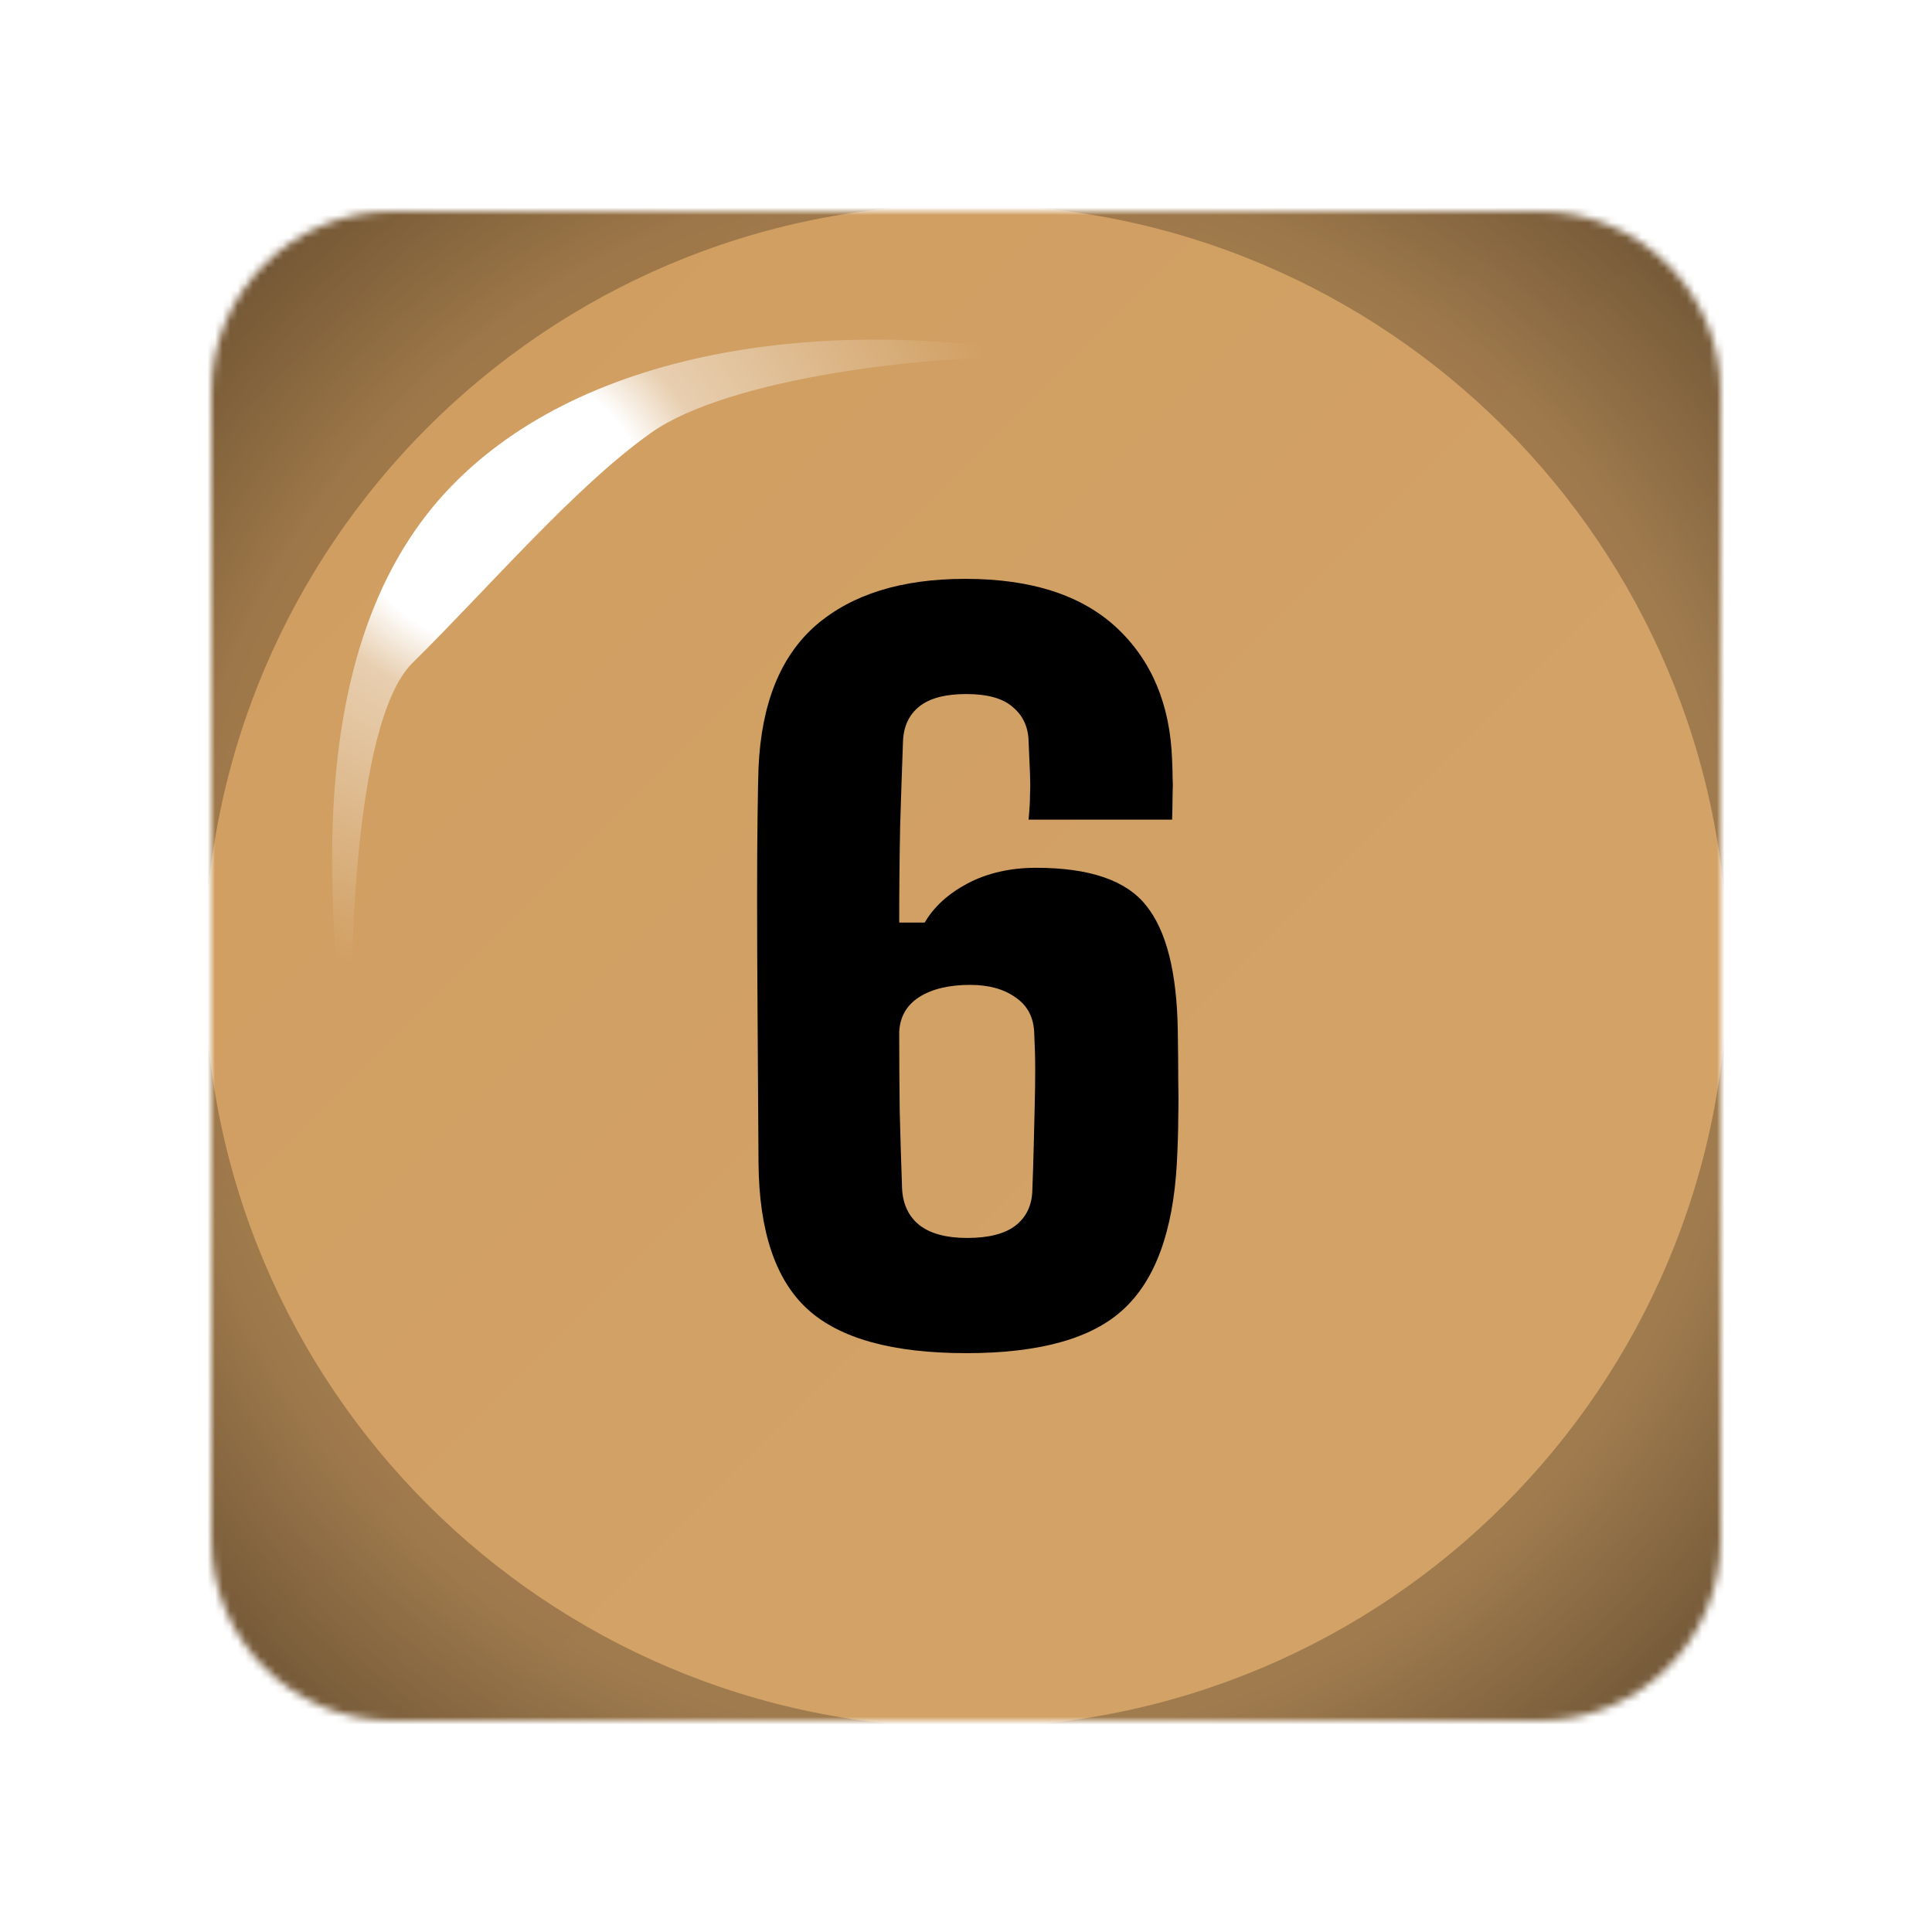 <svg width="256" height="256" viewBox="0 0 256 256" fill="none" xmlns="http://www.w3.org/2000/svg">
<desc>
  wrpg-online.com SWRPG Dice Asset
  Created by: Joshua Ziggas
  Source: https://github.com/swrpg-online/art
  License: CC BY-NC-SA 4.0
</desc><mask id="mask0_112_8714" style="mask-type:alpha" maskUnits="userSpaceOnUse" x="28" y="28" width="200" height="200">
<path d="M28 52C28 38.745 38.745 28 52 28H128H204C217.255 28 228 38.745 228 52V128V204C228 217.255 217.255 228 204 228H128H52C38.745 228 28 217.255 28 204V128V52Z" fill="#7EBCD8"/>
</mask>
<g mask="url(#mask0_112_8714)">
<rect width="256" height="256" fill="#D09D5F"/>
<g style="mix-blend-mode:plus-lighter">
<rect x="28" y="28" width="200" height="200" fill="url(#paint0_linear_112_8714)"/>
</g>
<g filter="url(#filter0_f_112_8714)">
<path fill-rule="evenodd" clip-rule="evenodd" d="M239 17H17V239H239V17ZM128 228.909C183.731 228.909 228.909 183.731 228.909 128C228.909 72.269 183.731 27.091 128 27.091C72.269 27.091 27.091 72.269 27.091 128C27.091 183.731 72.269 228.909 128 228.909Z" fill="url(#paint1_angular_112_8714)"/>
</g>
</g>
<path d="M128.035 179.3C118.275 179.3 111.268 177.361 107.014 173.482C102.76 169.603 100.591 163.159 100.508 154.15C100.466 147.102 100.425 140.637 100.383 134.757C100.341 128.876 100.32 123.662 100.32 119.116C100.32 114.57 100.341 110.837 100.383 107.918C100.425 104.957 100.466 102.892 100.508 101.724C100.883 93.216 103.428 86.918 108.14 82.831C112.895 78.744 119.485 76.7 127.91 76.7C136.668 76.7 143.362 78.869 147.992 83.206C152.621 87.544 155.061 93.383 155.311 100.723C155.353 101.599 155.374 102.371 155.374 103.038C155.416 103.705 155.416 104.456 155.374 105.29C155.374 106.124 155.353 107.23 155.311 108.606H136.293C136.418 107.271 136.481 106.187 136.481 105.353C136.522 104.477 136.522 103.539 136.481 102.538C136.439 101.495 136.376 100.056 136.293 98.221C136.251 96.344 135.563 94.843 134.228 93.716C132.935 92.549 130.871 91.965 128.035 91.965C125.282 91.965 123.218 92.507 121.841 93.591C120.465 94.676 119.735 96.219 119.652 98.221C119.527 101.599 119.401 105.332 119.276 109.419C119.193 113.465 119.151 117.74 119.151 122.244H122.529C123.739 120.159 125.637 118.428 128.223 117.052C130.85 115.675 133.874 114.987 137.294 114.987C144.384 114.987 149.243 116.656 151.871 119.992C154.54 123.287 155.937 128.792 156.062 136.508C156.104 139.136 156.125 141.305 156.125 143.015C156.166 144.725 156.166 146.414 156.125 148.082C156.125 149.709 156.062 151.731 155.937 154.15C155.437 163.159 153.08 169.603 148.868 173.482C144.697 177.361 137.753 179.3 128.035 179.3ZM128.16 164.035C130.996 164.035 133.123 163.493 134.541 162.408C136.001 161.282 136.752 159.698 136.793 157.654C136.877 155.443 136.939 153.441 136.981 151.648C137.023 149.813 137.064 148.082 137.106 146.455C137.148 144.829 137.169 143.244 137.169 141.701C137.169 140.158 137.127 138.594 137.044 137.009C137.002 134.882 136.189 133.276 134.604 132.192C133.061 131.065 131.038 130.502 128.535 130.502C125.741 130.502 123.489 131.045 121.779 132.129C120.11 133.213 119.235 134.757 119.151 136.758C119.151 140.137 119.172 143.557 119.214 147.018C119.297 150.48 119.401 153.942 119.527 157.404C119.61 159.531 120.382 161.178 121.841 162.346C123.301 163.472 125.407 164.035 128.16 164.035Z" fill="black"/>
<g filter="url(#filter1_f_112_8714)">
<path d="M54.682 87.817C46.626 95.764 46.05 129.917 46.77 146C42.236 116.37 41.274 83.657 59.718 64.519C77.813 45.742 110.789 41.697 141 47.373C123.017 46.664 96.402 50.212 86.332 57.307C76.262 64.402 64.753 77.884 54.682 87.817Z" fill="url(#paint2_radial_112_8714)"/>
</g>
<defs>
<filter id="filter0_f_112_8714" x="1.318" y="1.318" width="253.364" height="253.364" filterUnits="userSpaceOnUse" color-interpolation-filters="sRGB">
<feFlood flood-opacity="0" result="BackgroundImageFix"/>
<feBlend mode="normal" in="SourceGraphic" in2="BackgroundImageFix" result="shape"/>
<feGaussianBlur stdDeviation="7.841" result="effect1_foregroundBlur_112_8714"/>
</filter>
<filter id="filter1_f_112_8714" x="38.318" y="39.318" width="108.364" height="112.364" filterUnits="userSpaceOnUse" color-interpolation-filters="sRGB">
<feFlood flood-opacity="0" result="BackgroundImageFix"/>
<feBlend mode="normal" in="SourceGraphic" in2="BackgroundImageFix" result="shape"/>
<feGaussianBlur stdDeviation="2.841" result="effect1_foregroundBlur_112_8714"/>
</filter>
<linearGradient id="paint0_linear_112_8714" x1="28" y1="28" x2="228" y2="228" gradientUnits="userSpaceOnUse">
<stop stop-color="white" stop-opacity="0"/>
<stop offset="0.655" stop-color="white" stop-opacity="0.05"/>
</linearGradient>
<radialGradient id="paint1_angular_112_8714" cx="0" cy="0" r="1" gradientUnits="userSpaceOnUse" gradientTransform="translate(128 128) rotate(45) scale(141.588)">
<stop stop-opacity="0.5"/>
<stop offset="0.253" stop-opacity="0.35"/>
<stop offset="0.503" stop-opacity="0.15"/>
<stop offset="0.753" stop-opacity="0.25"/>
<stop offset="1" stop-opacity="0.5"/>
</radialGradient>
<radialGradient id="paint2_radial_112_8714" cx="0" cy="0" r="1" gradientUnits="userSpaceOnUse" gradientTransform="translate(66.299 67.241) scale(67.616 63.185)">
<stop offset="0.29" stop-color="white"/>
<stop offset="0.415" stop-color="white" stop-opacity="0.5"/>
<stop offset="1" stop-color="white" stop-opacity="0"/>
</radialGradient>
</defs>
</svg>
